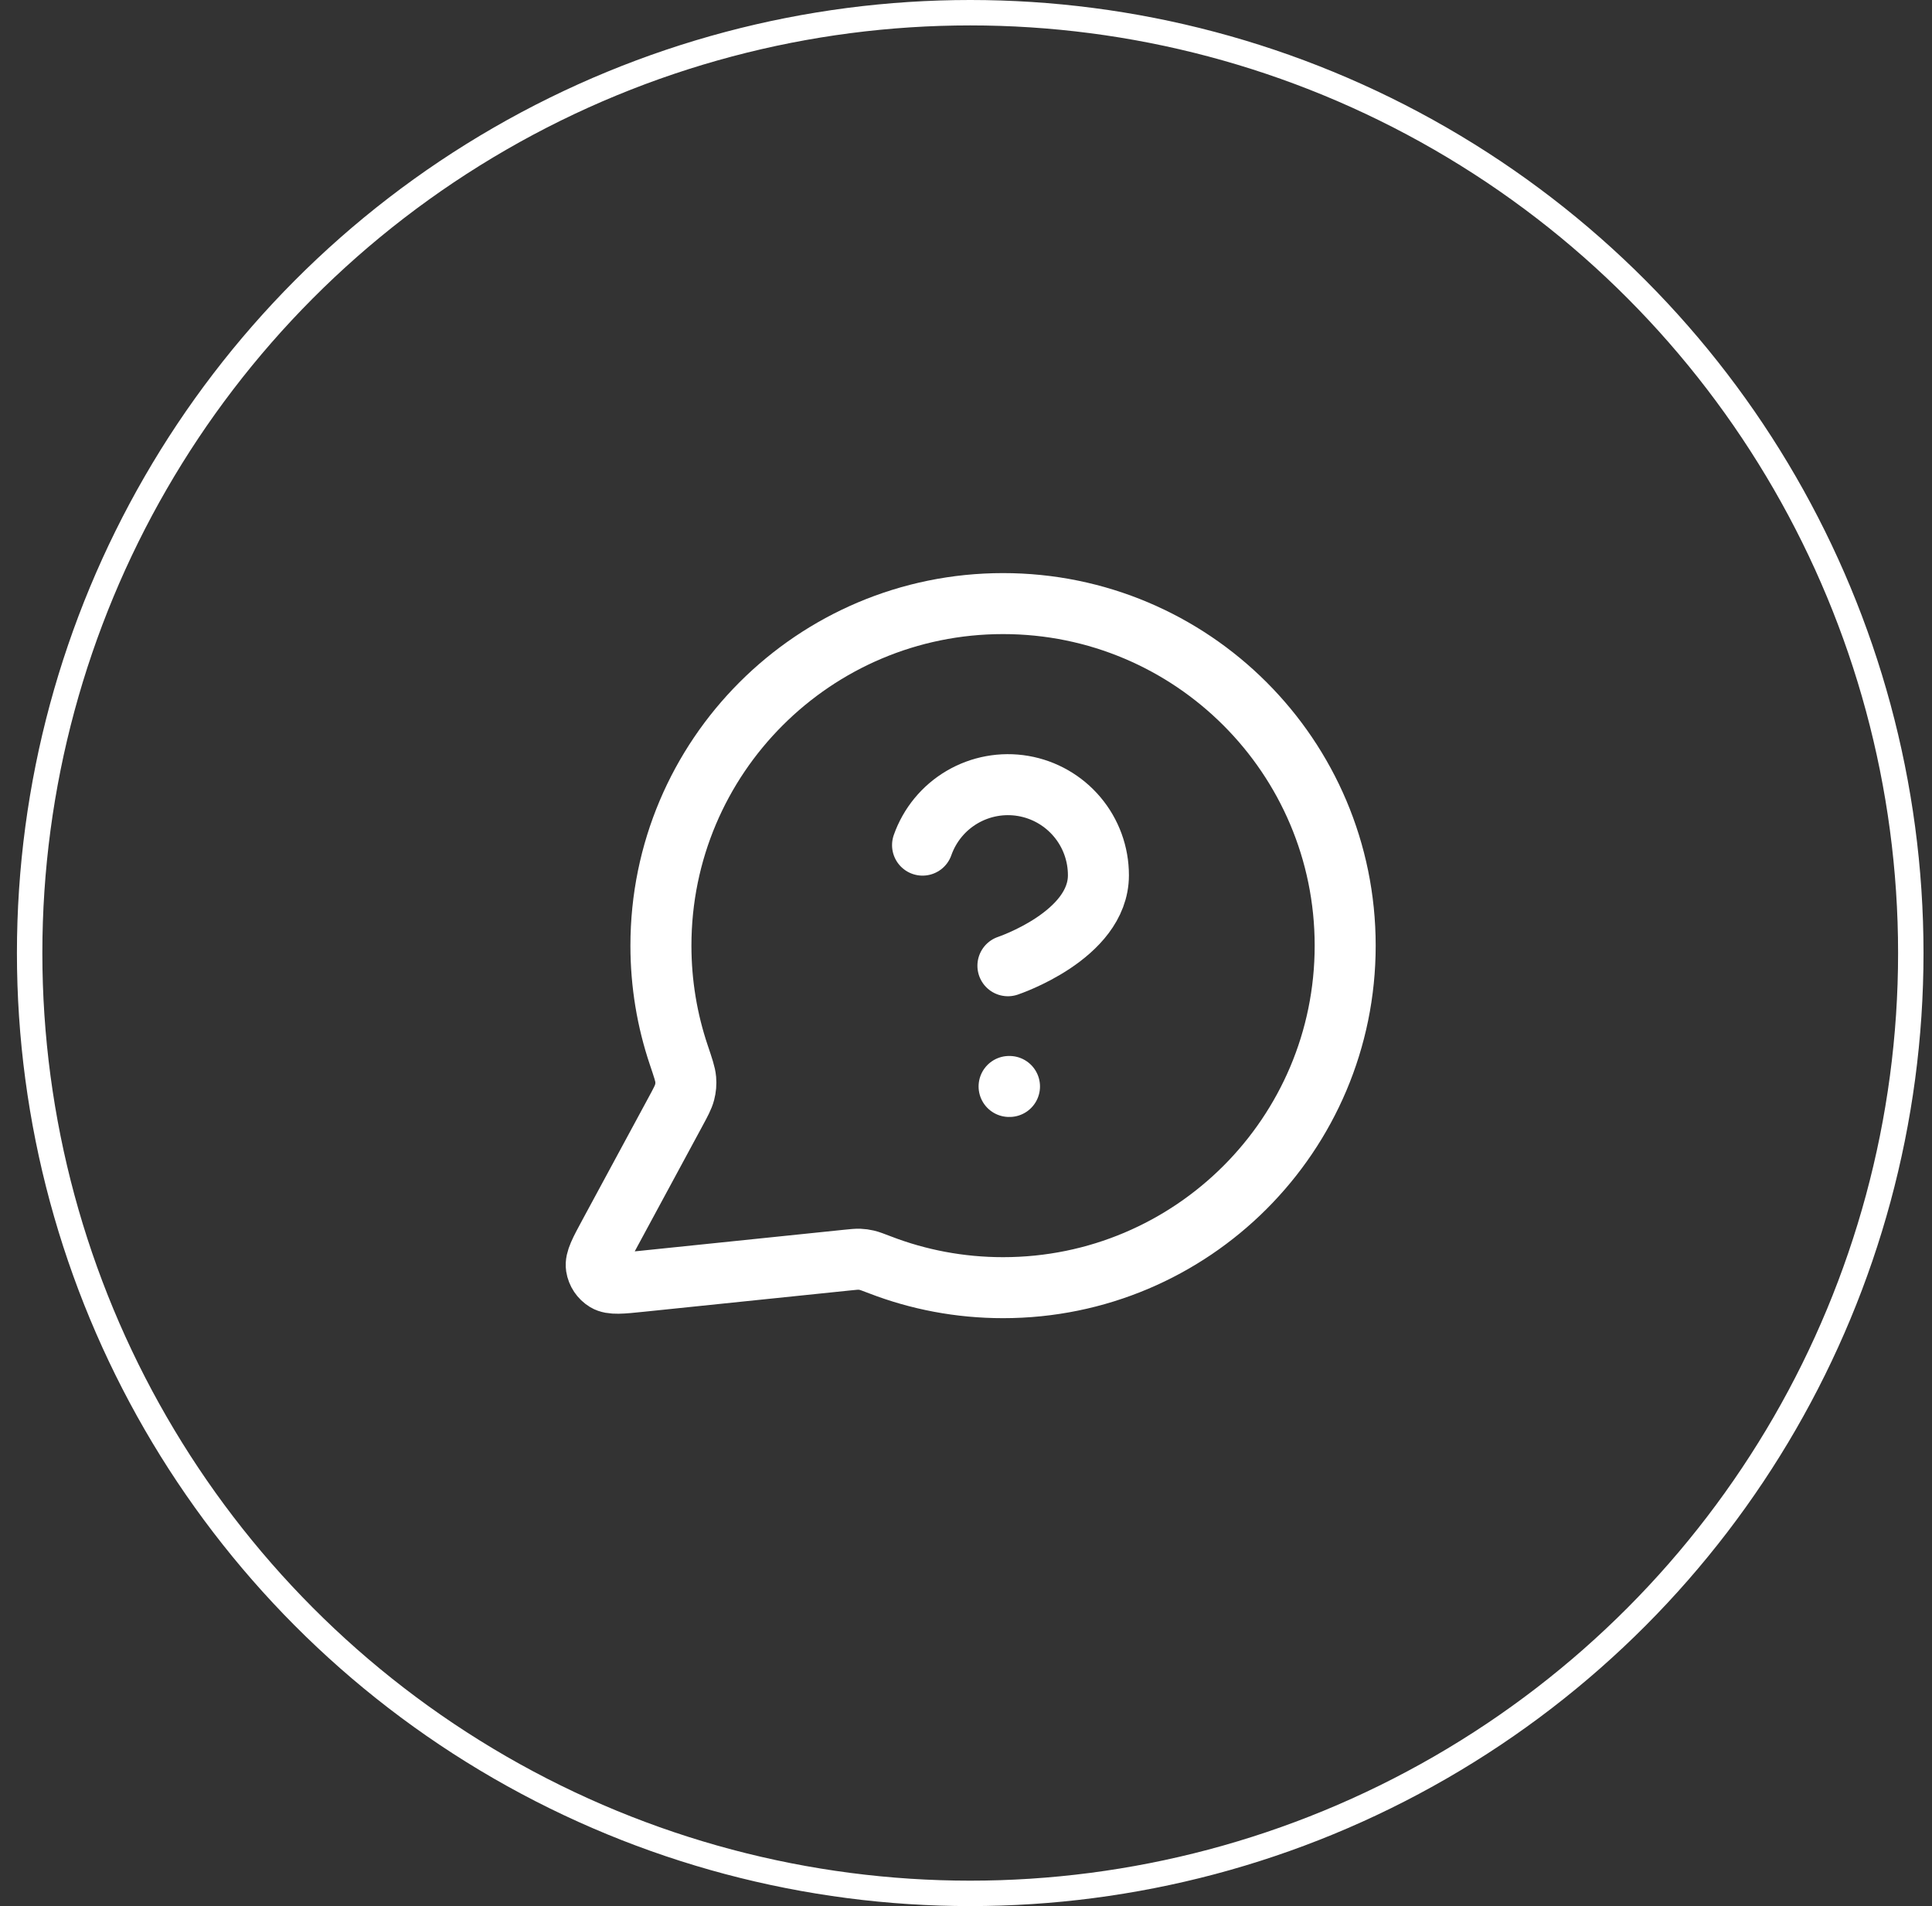 <svg width="76" height="75" viewBox="0 0 76 75" fill="none" xmlns="http://www.w3.org/2000/svg">
<rect x="0" y="0" width="76" height="75" fill="#333333" stroke="none"/>
<path d="M36.291 33.254C36.57 32.461 37.12 31.792 37.845 31.366C38.57 30.94 39.422 30.784 40.251 30.926C41.079 31.068 41.831 31.499 42.372 32.142C42.914 32.785 43.21 33.599 43.209 34.44C43.209 36.813 39.649 38 39.649 38M39.695 42.75H39.711M39.458 50.667C46.89 50.667 52.916 44.641 52.916 37.208C52.916 29.776 46.89 23.75 39.458 23.75C32.025 23.75 25.999 29.776 25.999 37.208C25.999 38.712 26.246 40.159 26.701 41.51C26.872 42.018 26.958 42.272 26.974 42.467C26.989 42.66 26.977 42.795 26.93 42.983C26.881 43.172 26.775 43.37 26.561 43.765L23.972 48.558C23.602 49.242 23.418 49.584 23.459 49.848C23.495 50.078 23.63 50.28 23.829 50.401C24.057 50.54 24.443 50.5 25.216 50.42L33.325 49.582C33.57 49.557 33.693 49.544 33.805 49.548C33.915 49.553 33.992 49.563 34.1 49.588C34.209 49.613 34.346 49.666 34.621 49.771C36.122 50.35 37.753 50.667 39.458 50.667Z" stroke="white" stroke-width="2.4" stroke-linecap="round" stroke-linejoin="round"/>
<circle cx="38.166" cy="37.5" r="37" stroke="white"/>
</svg>
